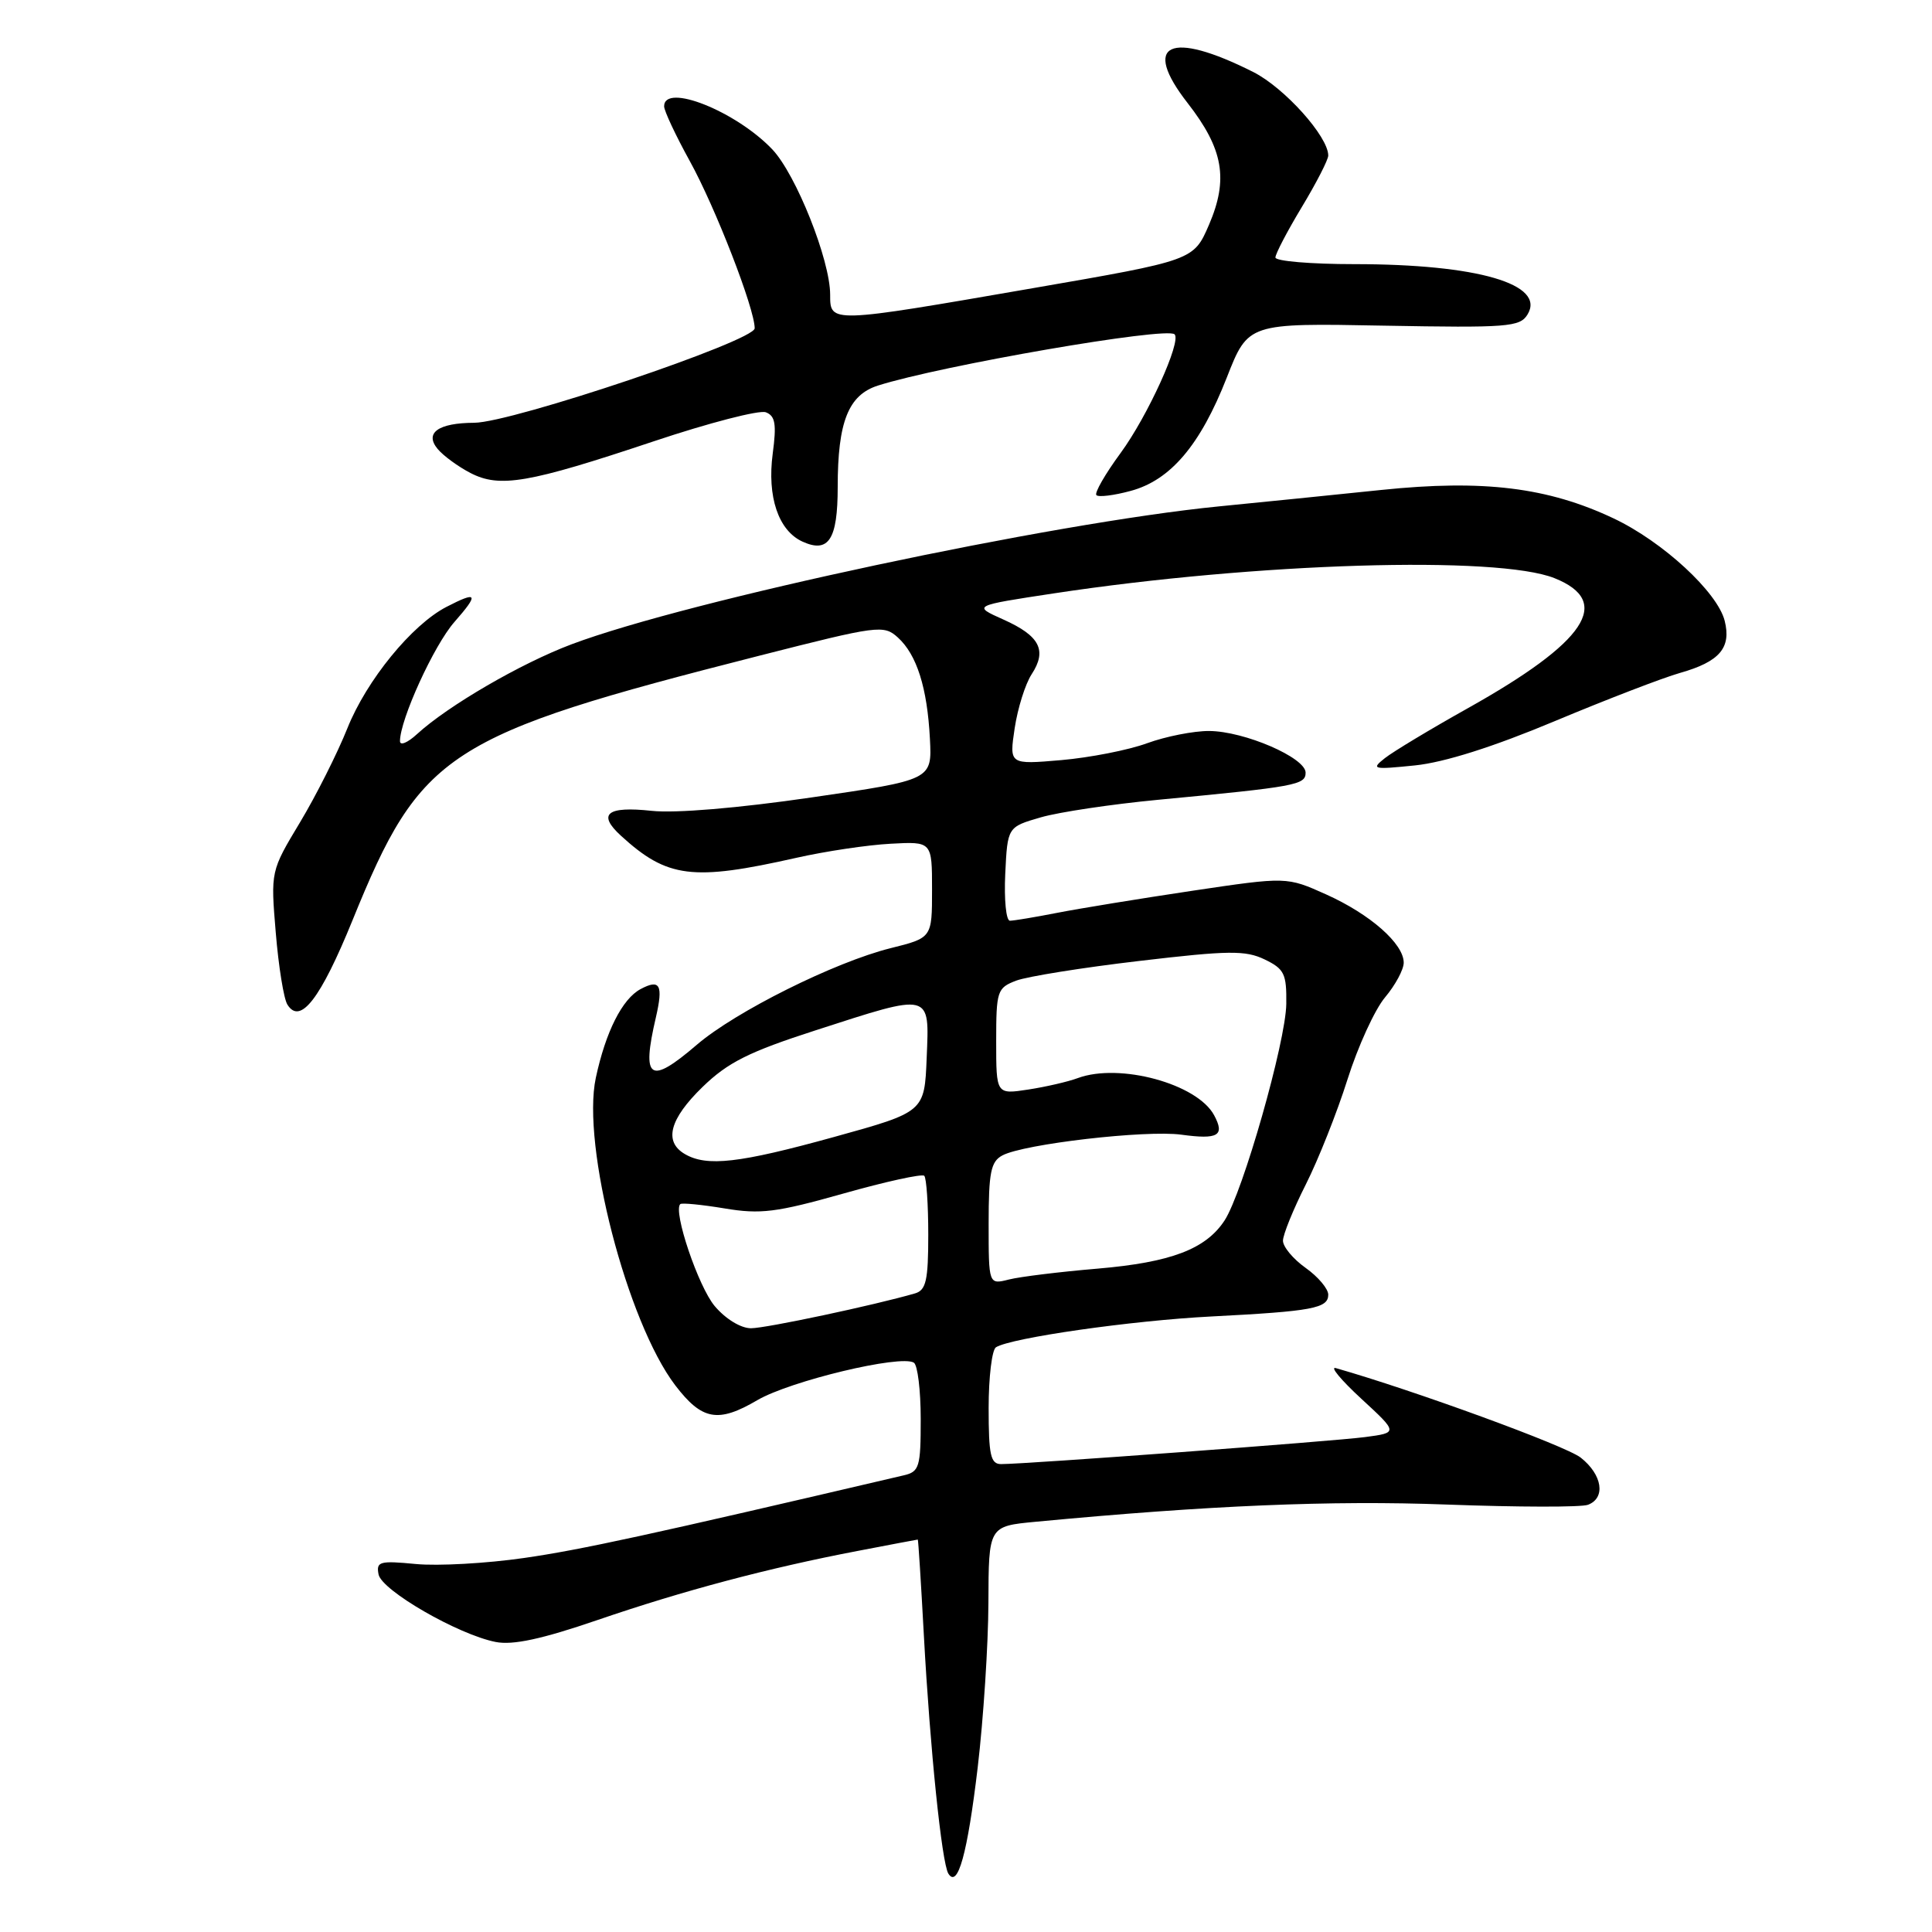 <?xml version="1.0" encoding="UTF-8" standalone="no"?>
<!DOCTYPE svg PUBLIC "-//W3C//DTD SVG 1.1//EN" "http://www.w3.org/Graphics/SVG/1.1/DTD/svg11.dtd" >
<svg xmlns="http://www.w3.org/2000/svg" xmlns:xlink="http://www.w3.org/1999/xlink" version="1.1" viewBox="0 0 256 256">
 <g >
 <path fill="currentColor"
d=" M 129.55 234.20 C 130.31 227.77 130.95 217.94 130.97 212.37 C 131.00 202.23 131.00 202.23 137.25 201.64 C 160.18 199.47 176.37 198.79 191.67 199.36 C 201.11 199.71 209.55 199.73 210.42 199.39 C 212.80 198.48 212.32 195.40 209.45 193.14 C 207.47 191.58 187.32 184.22 177.00 181.28 C 176.18 181.04 177.70 182.87 180.38 185.34 C 185.26 189.84 185.26 189.84 180.88 190.42 C 176.63 190.98 135.98 194.00 132.65 194.00 C 131.26 194.00 131.00 192.81 131.00 186.56 C 131.00 182.47 131.44 178.85 131.97 178.52 C 134.01 177.26 149.94 174.98 160.50 174.44 C 173.91 173.75 176.00 173.36 176.00 171.55 C 176.00 170.77 174.65 169.17 173.00 168.00 C 171.35 166.83 170.00 165.21 170.00 164.40 C 170.00 163.60 171.36 160.25 173.02 156.96 C 174.68 153.67 177.17 147.40 178.55 143.03 C 179.93 138.66 182.17 133.76 183.53 132.15 C 184.89 130.53 186.00 128.47 186.00 127.56 C 186.00 125.05 181.56 121.14 175.73 118.52 C 170.50 116.17 170.50 116.17 158.00 118.03 C 151.12 119.06 143.08 120.37 140.11 120.95 C 137.15 121.53 134.32 122.00 133.82 122.00 C 133.31 122.00 133.04 119.21 133.20 115.79 C 133.50 109.58 133.50 109.58 137.92 108.30 C 140.35 107.60 147.33 106.56 153.42 105.98 C 171.75 104.24 173.00 104.01 173.00 102.38 C 173.00 100.39 164.87 96.88 160.21 96.86 C 158.17 96.85 154.47 97.58 152.00 98.48 C 149.53 99.39 144.40 100.39 140.61 100.72 C 133.73 101.31 133.73 101.31 134.45 96.49 C 134.85 93.84 135.86 90.62 136.70 89.34 C 138.77 86.17 137.78 84.25 132.95 82.09 C 128.86 80.26 128.86 80.26 139.68 78.62 C 166.47 74.56 198.44 73.59 205.98 76.61 C 213.75 79.72 210.19 85.05 194.50 93.84 C 189.55 96.61 184.60 99.59 183.50 100.46 C 181.64 101.93 181.91 101.99 187.50 101.42 C 191.39 101.02 197.89 98.96 206.00 95.56 C 212.88 92.68 220.36 89.80 222.63 89.16 C 227.85 87.68 229.43 85.84 228.53 82.26 C 227.57 78.46 220.33 71.77 213.81 68.69 C 205.10 64.57 196.54 63.52 183.04 64.92 C 176.69 65.58 167.00 66.56 161.50 67.10 C 139.36 69.29 91.21 79.55 75.74 85.37 C 69.01 87.90 59.35 93.52 55.25 97.28 C 54.01 98.42 53.00 98.84 53.00 98.21 C 53.00 95.36 57.50 85.50 60.21 82.42 C 63.50 78.67 63.29 78.28 59.15 80.42 C 54.57 82.79 48.57 90.14 46.03 96.50 C 44.71 99.80 41.89 105.41 39.75 108.97 C 35.86 115.44 35.86 115.44 36.54 123.58 C 36.91 128.06 37.60 132.35 38.08 133.11 C 39.78 135.85 42.47 132.36 46.71 121.94 C 55.78 99.61 59.09 97.46 100.67 86.87 C 116.38 82.87 117.09 82.77 118.97 84.47 C 121.48 86.75 122.87 91.12 123.22 97.92 C 123.50 103.34 123.50 103.34 107.50 105.67 C 97.83 107.08 89.46 107.78 86.35 107.44 C 80.41 106.80 79.12 107.85 82.28 110.74 C 88.42 116.35 91.75 116.77 105.50 113.67 C 109.35 112.80 114.97 111.96 118.00 111.80 C 123.50 111.50 123.50 111.50 123.50 117.89 C 123.50 124.27 123.50 124.27 118.00 125.64 C 110.62 127.48 97.46 134.04 92.34 138.43 C 86.07 143.81 84.98 143.08 86.91 134.80 C 87.90 130.51 87.46 129.68 84.88 131.06 C 82.45 132.36 80.26 136.71 78.95 142.81 C 77.03 151.75 83.09 175.18 89.48 183.57 C 93.02 188.20 95.15 188.58 100.35 185.53 C 104.71 182.98 119.34 179.47 121.09 180.56 C 121.59 180.87 122.00 184.23 122.00 188.04 C 122.00 194.40 121.82 195.01 119.75 195.49 C 85.88 203.42 77.02 205.35 69.45 206.44 C 64.48 207.16 58.02 207.52 55.10 207.24 C 50.31 206.78 49.83 206.91 50.16 208.61 C 50.56 210.74 60.70 216.59 65.68 217.57 C 67.96 218.02 71.80 217.19 79.18 214.66 C 90.59 210.75 101.81 207.77 113.68 205.50 C 117.98 204.67 121.55 204.00 121.61 204.00 C 121.68 204.00 122.04 209.74 122.42 216.75 C 123.23 231.67 124.79 246.85 125.66 248.26 C 126.91 250.27 128.19 245.64 129.55 234.20 Z  M 111.00 64.53 C 111.00 55.90 112.41 52.34 116.33 51.09 C 124.75 48.42 154.59 43.26 155.64 44.30 C 156.57 45.24 152.07 55.14 148.49 60.02 C 146.44 62.81 144.99 65.33 145.28 65.61 C 145.56 65.90 147.60 65.65 149.81 65.05 C 155.10 63.63 159.05 58.98 162.56 50.02 C 165.39 42.81 165.39 42.81 183.34 43.15 C 199.77 43.45 201.39 43.33 202.40 41.68 C 204.87 37.65 195.77 35.00 179.45 35.00 C 173.70 35.00 169.00 34.60 169.00 34.12 C 169.00 33.64 170.57 30.63 172.50 27.43 C 174.43 24.23 176.00 21.17 176.00 20.61 C 176.00 18.09 170.20 11.63 166.06 9.54 C 154.98 3.96 151.20 5.75 157.37 13.66 C 162.10 19.74 162.80 23.73 160.20 29.78 C 158.16 34.50 158.16 34.50 136.83 38.19 C 109.90 42.86 110.00 42.85 110.00 39.05 C 110.00 34.46 105.48 23.12 102.34 19.80 C 97.53 14.74 88.00 10.94 88.00 14.09 C 88.00 14.69 89.53 17.95 91.40 21.34 C 94.80 27.50 100.00 40.90 100.00 43.50 C 100.00 45.17 67.87 55.99 62.84 56.02 C 58.07 56.04 56.22 57.36 57.99 59.49 C 58.74 60.39 60.69 61.82 62.33 62.67 C 66.22 64.68 69.98 64.04 86.61 58.48 C 93.93 56.03 100.62 54.30 101.48 54.63 C 102.73 55.11 102.91 56.20 102.39 60.10 C 101.63 65.82 103.14 70.30 106.32 71.76 C 109.80 73.35 111.00 71.50 111.00 64.53 Z  M 94.70 173.06 C 92.53 170.48 89.15 160.48 90.14 159.55 C 90.34 159.36 92.97 159.62 96.00 160.12 C 100.77 160.92 102.86 160.66 111.72 158.16 C 117.34 156.57 122.18 155.51 122.47 155.80 C 122.76 156.10 123.00 159.60 123.00 163.60 C 123.00 169.66 122.71 170.95 121.25 171.38 C 115.93 172.93 101.51 176.00 99.51 176.00 C 98.16 176.00 96.14 174.77 94.70 173.06 Z  M 131.00 162.14 C 131.00 155.36 131.29 153.91 132.82 153.10 C 135.65 151.58 151.83 149.71 156.53 150.35 C 161.42 151.02 162.33 150.48 160.88 147.78 C 158.65 143.61 148.36 140.81 142.82 142.85 C 141.54 143.33 138.59 144.01 136.25 144.37 C 132.00 145.02 132.00 145.02 132.00 137.99 C 132.00 131.30 132.13 130.90 134.65 129.94 C 136.10 129.39 143.45 128.21 150.97 127.33 C 162.82 125.93 165.03 125.91 167.57 127.13 C 170.18 128.39 170.49 129.03 170.44 133.02 C 170.38 138.03 164.67 158.04 162.26 161.72 C 159.77 165.52 155.15 167.27 145.44 168.10 C 140.45 168.52 135.16 169.17 133.69 169.54 C 131.00 170.22 131.00 170.22 131.00 162.14 Z  M 90.75 152.92 C 87.92 151.27 88.72 148.27 93.10 144.02 C 96.45 140.77 99.22 139.38 108.08 136.52 C 123.51 131.53 123.15 131.44 122.79 140.17 C 122.50 147.34 122.50 147.34 110.50 150.66 C 97.95 154.13 93.67 154.62 90.75 152.92 Z "/>
</g>
</svg>